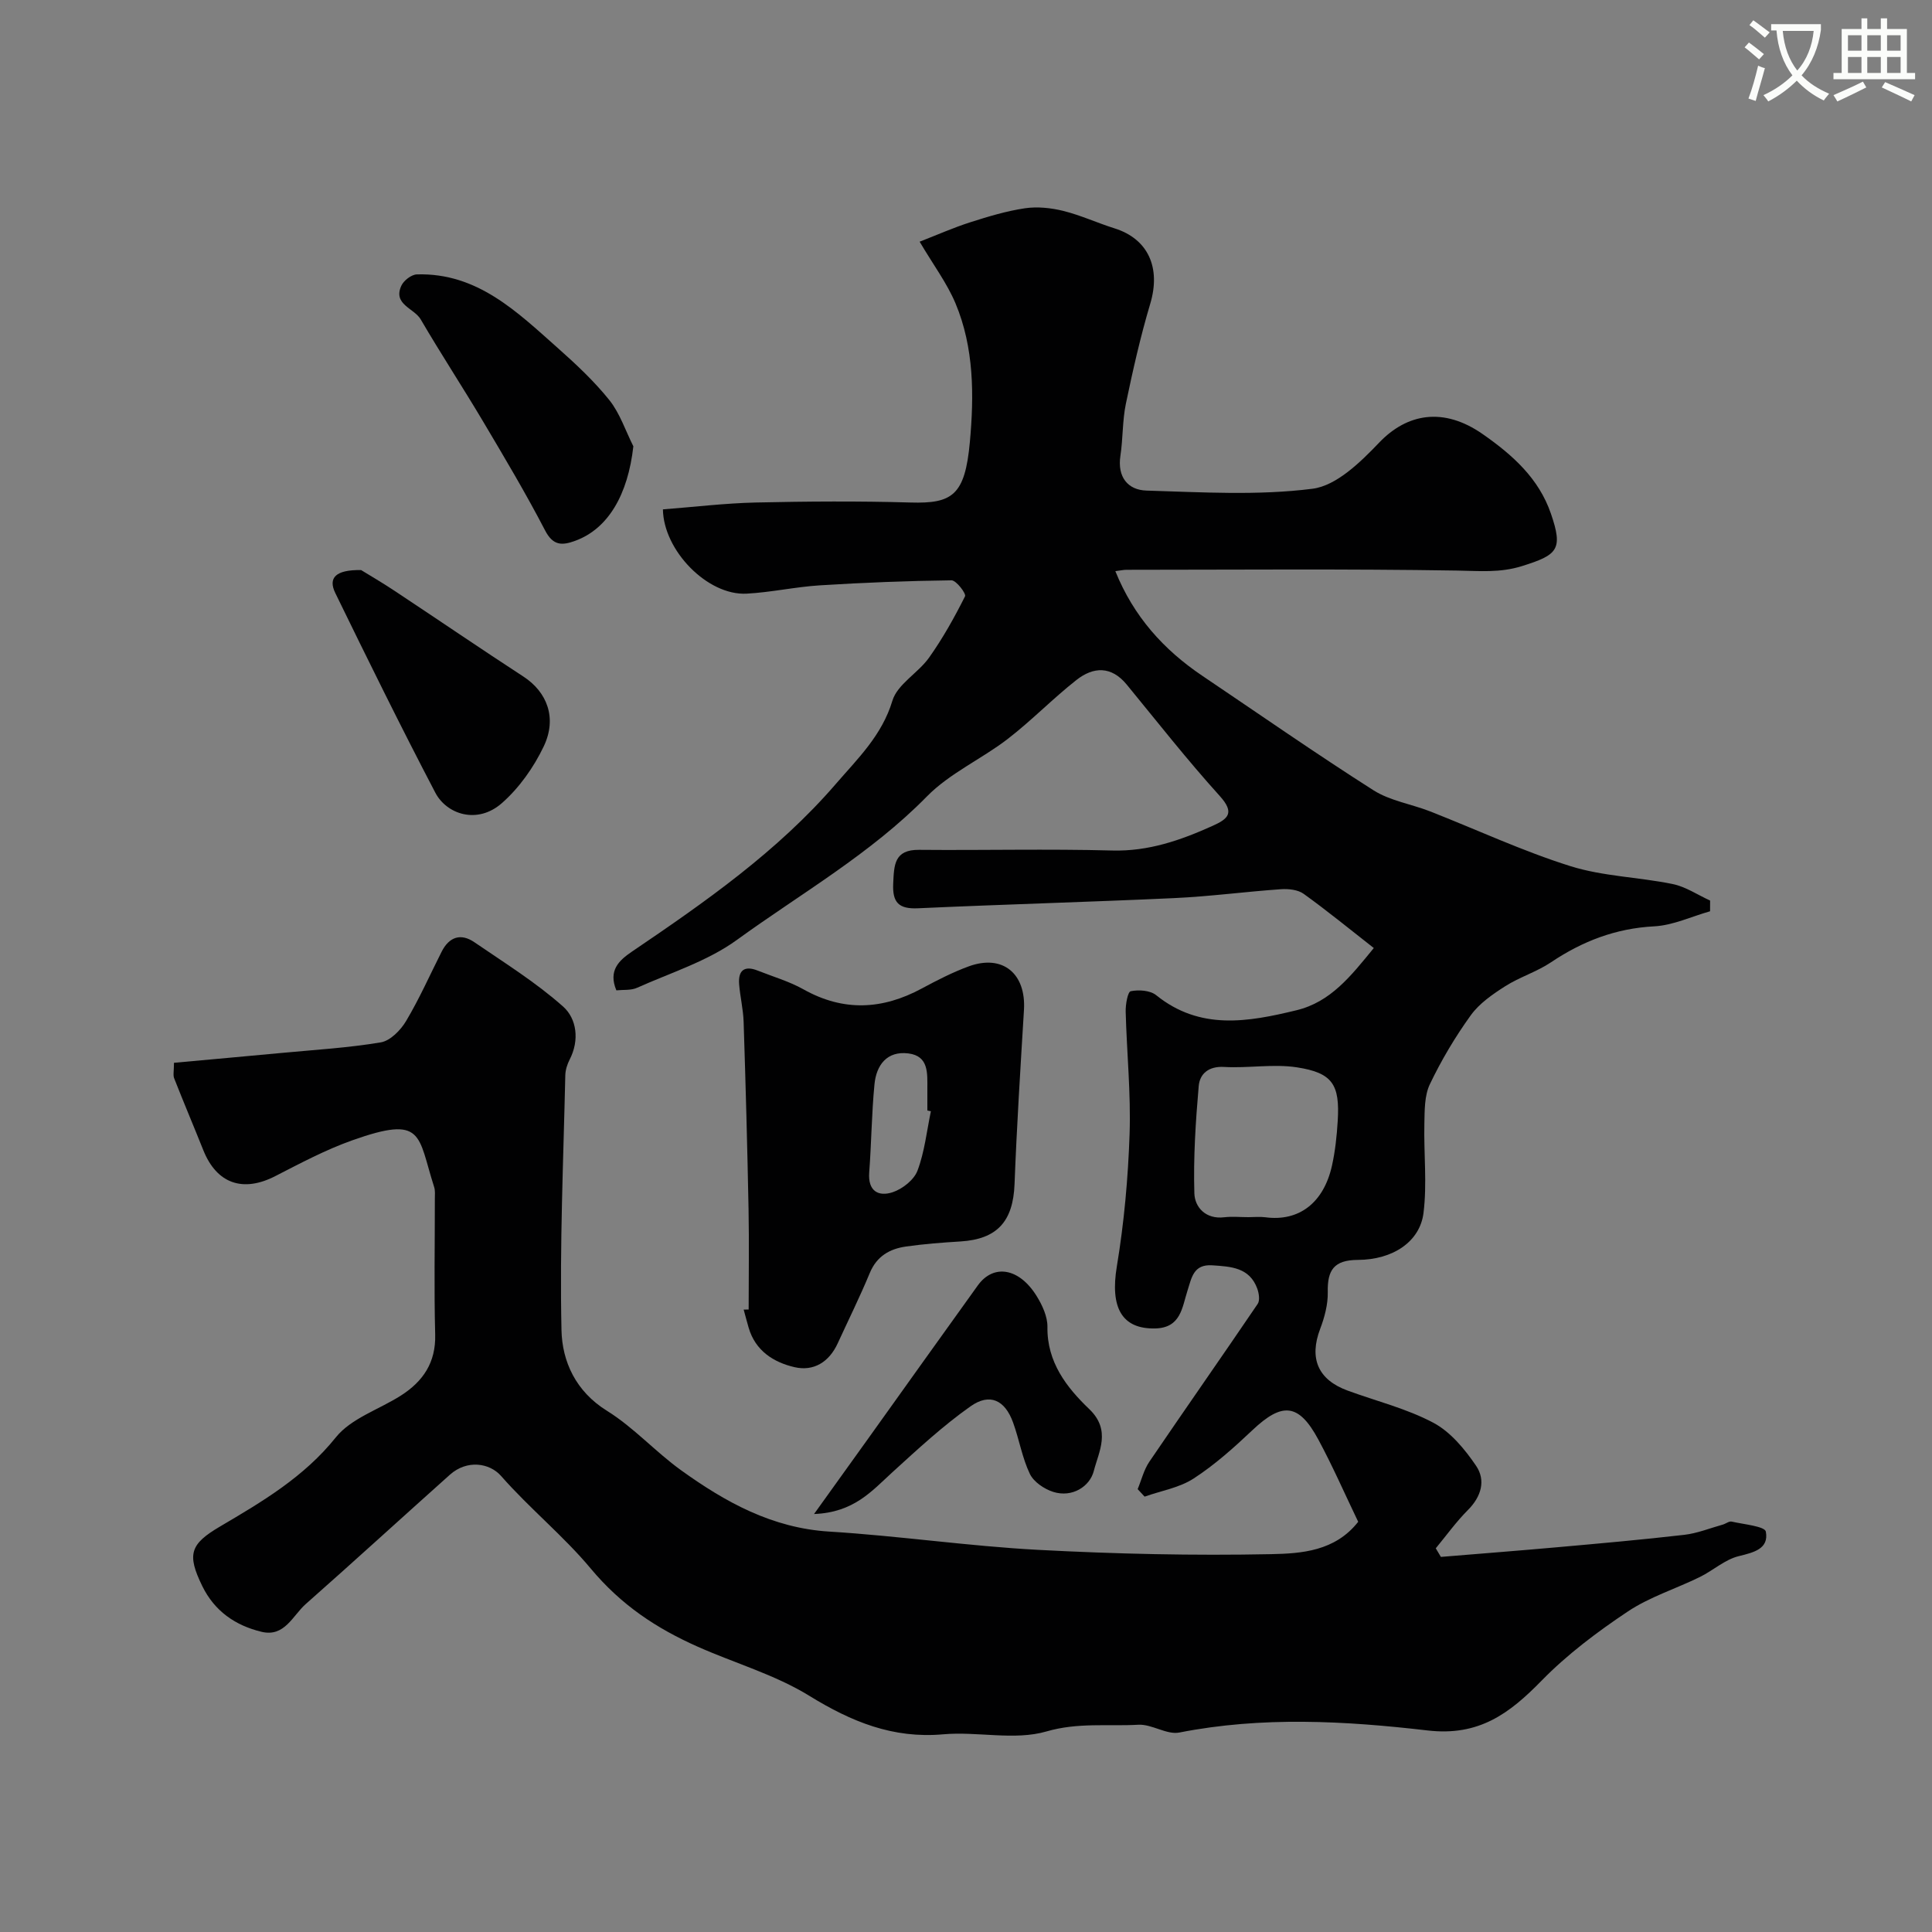 <svg enable-background="new 0 0 400 400" viewBox="0 0 400 400" xmlns="http://www.w3.org/2000/svg"><rect x="0" y="0" width="400" height="400" fill="#808080" stroke="none"/><path d="m362.1 8.8c1.1.8 2.1 1.6 3.1 2.4l-1 1.1c-1.3-1.1-2.3-2-3-2.5zm1.9 4.8c.5.2.9.4 1.4.5-.6 2.3-1.3 4.5-1.9 6.8l-1.5-.5c.8-2.1 1.4-4.3 2-6.8zm-1-9.4c1.3.9 2.4 1.8 3.4 2.5l-1 1.1c-1.4-1.2-2.4-2.1-3.2-2.6zm3.7 2.2v-1.4h10.3v1.2c-.5 3.6-1.8 6.8-4 9.4 1.5 1.6 3.4 2.8 5.7 3.8-.3.4-.7.8-1.1 1.4-2.3-1.1-4.1-2.5-5.6-4.1-1.6 1.6-3.6 3.1-5.9 4.3-.3-.5-.7-.9-1-1.3 2.4-1.1 4.4-2.5 6-4.1-1.9-2.5-3-5.6-3.3-9.3h-1.1zm8.8 0h-6.4c.3 3.3 1.3 6 3 8.2 2-2.2 3.1-5.1 3.4-8.2z" fill="#fbfcfa"/><path d="m385.3 3.8h1.3v2.2h2.8v-2.2h1.3v2.2h4.1v9.1h1.7v1.3h-16.9v-1.3h1.7v-9.1h4.1v-2.2zm.4 13.1.7 1.2c-1.8.9-3.8 1.9-6 2.9-.2-.4-.5-.8-.8-1.3 2.3-1 4.3-1.9 6.1-2.8zm-3.1-6.4h2.8v-3.2h-2.8zm0 4.6h2.8v-3.3h-2.8zm4-4.6h2.8v-3.2h-2.8zm0 4.6h2.8v-3.3h-2.8zm3.7 1.9c2.1.9 4.1 1.8 6.1 2.7l-.7 1.3c-2.2-1.1-4.2-2-6.1-2.9zm3.2-9.7h-2.8v3.2h2.8zm-2.8 7.8h2.8v-3.3h-2.8z" fill="#fbfcfa"/><g fill="#010102"><path d="m36.02 220.04c7.63-.7 14.96-1.35 22.28-2.04 6.86-.65 13.76-1.05 20.54-2.19 1.97-.33 4.11-2.52 5.24-4.42 2.74-4.61 4.93-9.54 7.35-14.34 1.56-3.09 3.97-3.9 6.79-1.97 6.25 4.28 12.75 8.32 18.38 13.33 2.8 2.5 3.41 6.94 1.35 10.94-.5.98-.88 2.15-.91 3.24-.39 17.6-1.18 35.21-.79 52.8.14 6.48 2.94 12.69 9.43 16.71 5.52 3.43 10.02 8.48 15.33 12.3 9.19 6.61 18.87 11.98 30.71 12.7 14.42.89 28.77 3.01 43.2 3.78 16.07.85 32.21 1.22 48.29.89 6.21-.13 13.2-.59 17.99-6.7-2.74-5.69-5.27-11.5-8.27-17.06-4.05-7.5-7.46-7.75-13.64-1.9-3.81 3.6-7.78 7.16-12.16 10-2.95 1.92-6.74 2.54-10.15 3.75-.48-.52-.96-1.04-1.44-1.55.79-1.9 1.28-3.99 2.41-5.66 7.43-10.93 15.02-21.76 22.44-32.69.49-.72.26-2.19-.08-3.15-1.6-4.4-5.45-4.58-9.31-4.84-3.92-.26-4.27 2.54-5.16 5.3-1.1 3.41-1.35 7.65-6.66 7.77-6.97.16-9.36-4.38-7.95-12.85 1.5-9.04 2.33-18.26 2.64-27.43.28-8.41-.59-16.86-.81-25.3-.04-1.48.42-4.12 1.05-4.24 1.66-.34 4.02-.18 5.26.82 9.09 7.33 19.01 5.56 29.06 3.12 7.07-1.72 11.22-7.03 16-12.88-5-3.91-9.65-7.72-14.52-11.22-1.19-.86-3.13-1.06-4.68-.96-7.36.51-14.7 1.5-22.07 1.84-17.69.82-35.4 1.3-53.1 2.11-4.01.18-5.32-1.2-5.13-5.15.18-3.79.18-7 5.35-6.95 13.33.12 26.67-.22 40 .14 7.51.2 14.14-2.12 20.74-5.09 3.23-1.45 4.71-2.67 1.51-6.21-6.71-7.42-12.9-15.31-19.25-23.05-3.2-3.9-6.91-3.71-10.41-.96-4.91 3.86-9.29 8.4-14.23 12.21-5.43 4.18-12.01 7.09-16.73 11.9-11.68 11.91-26.07 20.08-39.36 29.72-6.08 4.41-13.67 6.77-20.65 9.9-1.26.57-2.86.38-4.29.53-1.71-4.1.52-6.18 3.23-8.02 15.14-10.26 30.14-20.73 42.19-34.69 4.52-5.24 9.57-10.06 11.73-17.25 1.03-3.42 5.32-5.73 7.59-8.92 2.84-4 5.25-8.32 7.45-12.7.28-.55-1.83-3.33-2.81-3.31-9.1.11-18.2.47-27.28 1.04-5.06.32-10.07 1.45-15.13 1.72-8.1.43-17.21-8.94-17.33-17.45 6.39-.49 12.78-1.27 19.18-1.42 10.7-.24 21.41-.31 32.1 0 8.65.25 11.26-1.48 12.27-12.53.88-9.63.88-19.52-2.98-28.72-1.75-4.16-4.54-7.88-7.42-12.75 3.7-1.44 7.03-2.92 10.48-4.02 3.71-1.19 7.49-2.33 11.32-2.9 2.58-.38 5.41-.08 7.96.55 3.61.9 7.04 2.49 10.6 3.61 6.97 2.19 9.61 8.15 7.39 15.59-2.03 6.81-3.6 13.76-5.05 20.72-.73 3.52-.59 7.21-1.13 10.77-.67 4.4 1.54 7.1 5.41 7.21 11.46.34 23.07 1.06 34.36-.38 4.96-.63 9.94-5.51 13.79-9.54 5.76-6.04 13.32-7.46 21.48-1.75 6.17 4.31 11.58 9.14 14.09 16.44 2.56 7.44 1.4 8.55-5.98 10.86-4.6 1.44-8.82 1-13.4.93-22.83-.37-45.66-.17-68.5-.16-.62 0-1.25.15-2.3.28 3.78 9.38 10 16.28 18.04 21.69 11.77 7.93 23.42 16.05 35.39 23.67 3.44 2.19 7.84 2.85 11.74 4.38 9.67 3.79 19.14 8.22 29.03 11.33 6.78 2.13 14.16 2.27 21.18 3.71 2.71.55 5.18 2.25 7.76 3.42 0 .74-.01 1.48-.01 2.22-3.86 1.09-7.68 2.92-11.59 3.12-7.97.42-14.86 3.09-21.37 7.46-2.94 1.97-6.48 3.04-9.47 4.95-2.61 1.66-5.34 3.55-7.11 6-3.23 4.48-6.09 9.29-8.47 14.27-1.14 2.38-1.08 5.45-1.14 8.22-.14 6.15.58 12.39-.18 18.45-.74 5.92-6.31 9.68-13.6 9.71-4.97.02-6.32 2.14-6.22 6.68.05 2.52-.66 5.19-1.57 7.59-2.32 6.09-.49 10.53 5.69 12.79 5.95 2.18 12.22 3.72 17.75 6.66 3.55 1.89 6.51 5.48 8.84 8.91 2.03 2.99 1.1 6.35-1.68 9.14-2.43 2.43-4.46 5.27-6.67 7.94.35.59.7 1.19 1.06 1.78 7.95-.66 15.91-1.27 23.86-1.98 8.85-.79 17.7-1.57 26.53-2.59 2.7-.31 5.32-1.38 7.98-2.12.63-.18 1.29-.74 1.83-.62 2.5.57 6.88.97 7.08 2.08.65 3.56-2.46 4.3-5.63 5.08-2.86.7-5.31 2.98-8.05 4.32-4.95 2.43-10.37 4.11-14.91 7.14-6.32 4.22-12.53 8.88-17.82 14.29-6.66 6.82-12.98 11.58-23.65 10.33-17.02-1.98-34.24-2.94-51.36.43-2.62.52-5.7-1.77-8.5-1.61-6.31.35-12.5-.51-19.03 1.39-6.61 1.92-14.25-.04-21.37.59-10.42.93-19.01-2.61-27.72-7.97-7.1-4.38-15.42-6.75-23.13-10.18-8.53-3.8-15.8-8.58-22.17-16.22-5.54-6.65-12.61-12.39-18.52-19.12-2.37-2.7-7.04-3.43-10.6-.25-9.97 8.91-19.83 17.93-29.85 26.78-2.7 2.39-4.37 6.88-9.13 5.74-5.42-1.3-9.74-4.27-12.28-9.47-3.22-6.59-2.52-8.69 3.67-12.33 8.74-5.15 17.36-10.21 23.98-18.46 3.17-3.95 8.95-5.77 13.48-8.66 4.57-2.92 7.24-6.82 7.09-12.62-.25-9.36-.06-18.73-.07-28.09 0-.83.1-1.71-.15-2.48-3.46-10.79-2.05-14.94-16.97-9.64-5.49 1.95-10.71 4.73-15.91 7.4-6.69 3.44-12.12 1.58-14.9-5.35-1.98-4.95-4.06-9.86-6.01-14.82-.31-.66-.07-1.59-.07-3.29zm222.45 31.96c1.17 0 2.35-.13 3.49.02 6.96.94 12.09-2.97 13.81-10.68.67-3.02 1-6.15 1.19-9.26.46-7.52-1.05-9.96-8.45-11.1-4.9-.75-10.05.21-15.06-.08-3.22-.19-5.05 1.41-5.27 3.96-.64 7.38-1.12 14.82-.9 22.21.09 2.88 2.35 5.42 6.2 4.95 1.64-.19 3.33-.02 4.99-.02z"/><path d="m155 271.12c0-6.92.11-13.84-.02-20.76-.25-12.93-.6-25.86-1.02-38.78-.08-2.6-.72-5.19-.93-7.79-.23-2.88 1.08-3.95 3.87-2.83 3.17 1.26 6.51 2.22 9.46 3.88 8.27 4.63 16.32 4.22 24.48-.18 3.16-1.7 6.38-3.36 9.74-4.59 7.01-2.55 11.88 1.48 11.42 9.04-.73 12.02-1.49 24.04-1.95 36.06-.3 7.7-3.58 11.39-11.2 11.86-3.77.23-7.55.52-11.28 1.05-3.37.48-6.05 2-7.49 5.48-2.05 4.94-4.43 9.74-6.66 14.6-1.77 3.83-4.95 5.81-8.91 4.9-4.34-1-8.12-3.39-9.51-8.17-.36-1.24-.69-2.5-1.03-3.75.34-.01.68-.02 1.03-.02zm37.73-41.05c-.24-.05-.49-.1-.73-.15 0-1.5.01-3 0-4.5-.01-3.15.34-6.78-3.92-7.32-4.45-.56-6.65 2.42-7.03 6.41-.59 6.06-.63 12.17-1.09 18.25-.29 3.84 1.91 5.05 4.85 4.08 2.04-.68 4.43-2.56 5.15-4.48 1.47-3.9 1.91-8.17 2.77-12.29z"/><path d="m131.13 92.4c-1.12 9.99-5.19 17.04-11.99 19.55-2.74 1.01-4.62 1.09-6.29-2.14-3.98-7.66-8.41-15.1-12.82-22.53-4.22-7.11-8.76-14.02-12.93-21.16-1.37-2.33-5.81-3.07-4-6.98.5-1.08 2.09-2.3 3.22-2.33 12.5-.36 20.71 7.74 29.15 15.23 3.79 3.36 7.54 6.87 10.7 10.81 2.19 2.75 3.34 6.34 4.96 9.55z"/><path d="m74.77 118.03c1.59.98 4.34 2.58 6.99 4.34 8.88 5.88 17.68 11.9 26.61 17.71 4.86 3.17 7.03 8.53 4.2 14.46-2.06 4.32-5.06 8.57-8.64 11.72-5.1 4.5-11.46 2.33-13.8-2.14-7.15-13.66-13.96-27.5-20.72-41.36-1.52-3.12.08-4.83 5.36-4.73z"/><path d="m168.54 313.46c4.33-6.03 7.9-10.99 11.46-15.97 7.48-10.45 14.93-20.92 22.44-31.35 3.26-4.53 8.58-3.64 12.19 2.2 1.17 1.89 2.26 4.25 2.23 6.38-.11 7.31 3.99 12.55 8.66 17.02 4.59 4.39 1.95 8.84.94 12.81-.81 3.18-4.44 5.58-8.4 4.33-1.86-.59-4.04-2.06-4.84-3.73-1.6-3.34-2.2-7.14-3.48-10.65-1.68-4.63-4.81-6.16-8.81-3.33-5.75 4.06-10.97 8.91-16.19 13.66-4.22 3.85-7.95 8.32-16.2 8.63z"/></g></svg>
